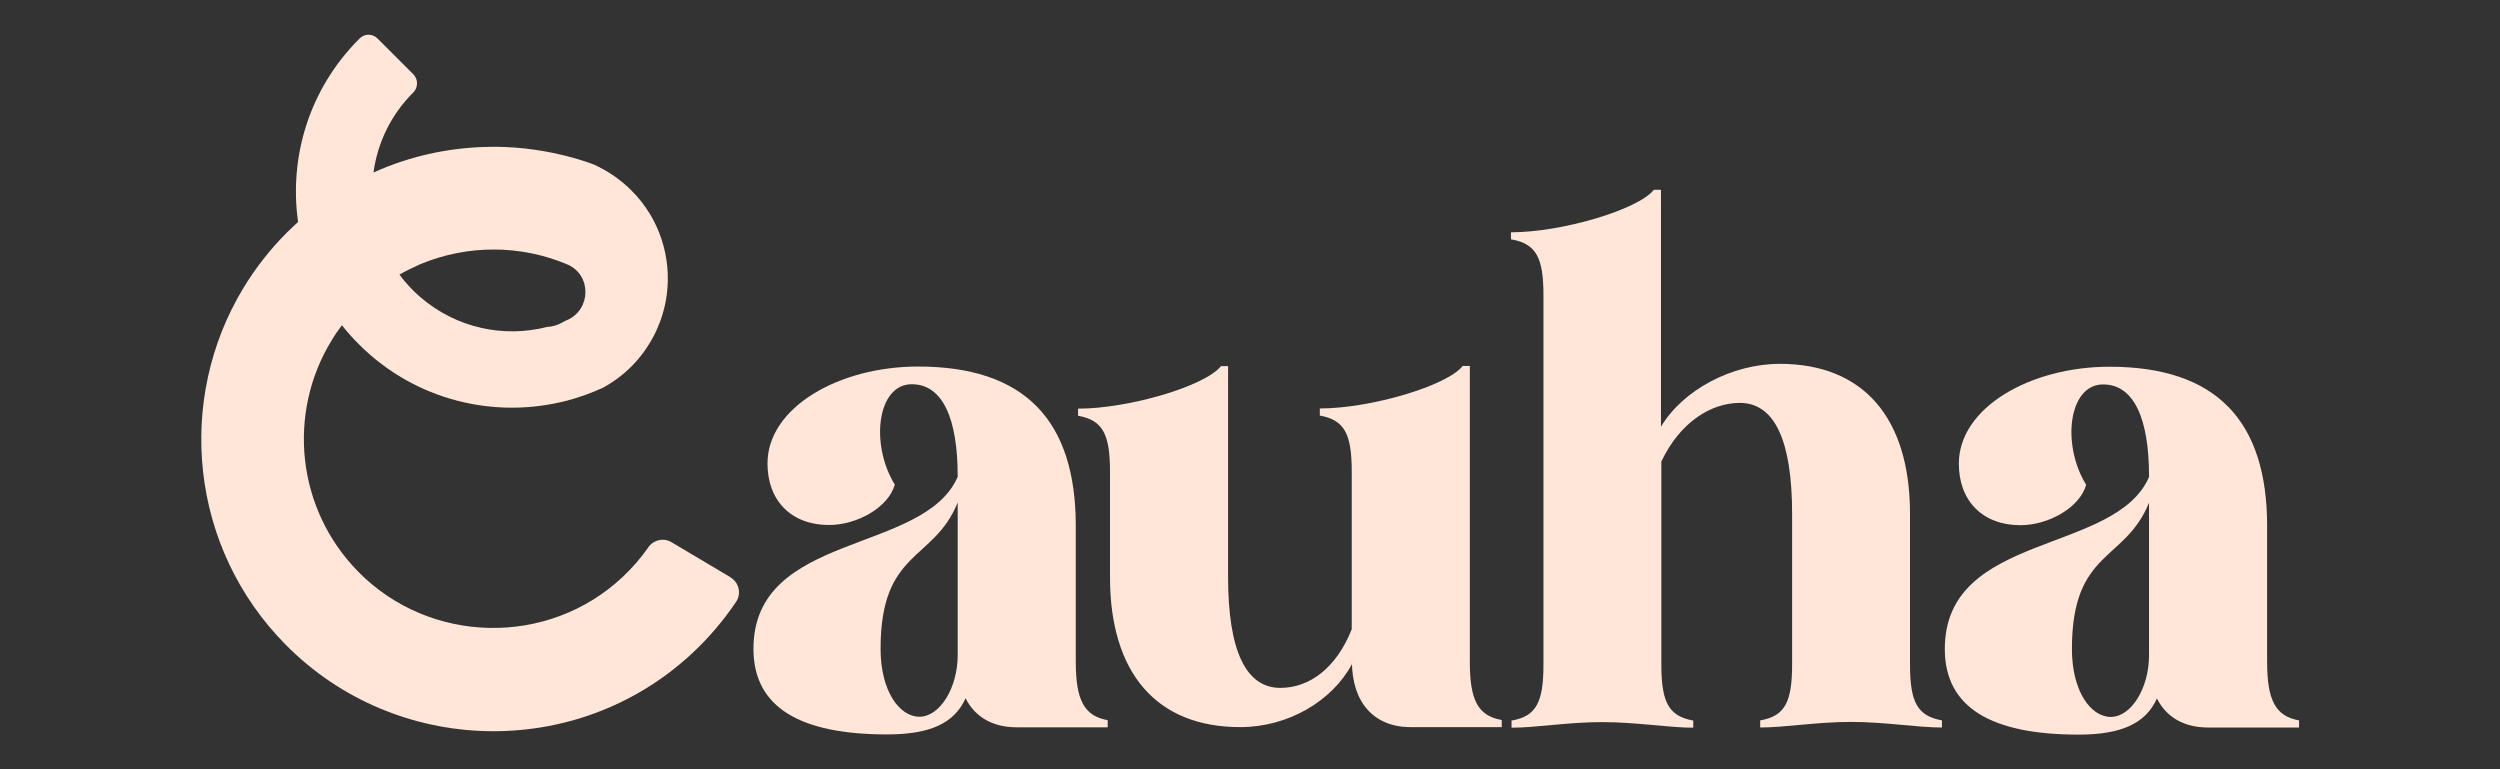 <?xml version="1.0" encoding="UTF-8"?>
<svg id="Capa_1" data-name="Capa 1" xmlns="http://www.w3.org/2000/svg" viewBox="0 0 130 40">
  <rect x="0" y="0" width="130" height="40" fill="#333333" stroke="none"/>
  <defs>
    <style>
      .cls-1 {
        fill: #ffe6d9;
      }
    </style>
  </defs>
  <path class="cls-1" d="m49.8,24.76c0-2.98-.77-4.78-2.39-4.78-1.8,0-2.17,3.13-.88,5.22-.33,1.18-1.95,2.1-3.42,2.1-1.95,0-3.2-1.25-3.2-3.2,0-2.91,3.71-5.04,7.83-5.04,5.55,0,8.2,2.8,8.2,8.28v7.06c0,2.02.44,2.83,1.66,3.05v.37h-4.74c-1.25,0-2.17-.55-2.65-1.51-.59,1.32-1.88,1.88-4.08,1.88-4.52,0-6.95-1.4-6.95-4.45,0-6.11,8.9-4.89,10.63-8.97Zm-1.99,12.51c1.07,0,1.99-1.51,1.99-3.2v-7.94c-1.25,3.09-4.01,2.43-4.01,7.61,0,2.21.99,3.53,2.02,3.53Z"/>
  <path class="cls-1" d="m76.43,34.39c0,1.99.4,2.83,1.66,3.05v.37h-4.74c-1.91,0-3.05-1.29-3.05-3.42v.15c-1.03,1.91-3.31,3.27-5.81,3.27-4.34,0-6.77-2.8-6.77-7.8v-5.48c0-1.95-.37-2.68-1.66-2.91v-.37c2.65,0,6.62-1.18,7.43-2.21h.37v10.96c0,3.83.92,5.77,2.72,5.77,1.51,0,2.91-1.03,3.71-3.05v-8.2c0-1.95-.37-2.68-1.66-2.91v-.37c2.65,0,6.62-1.18,7.43-2.21h.37v15.34Z"/>
  <path class="cls-1" d="m78.57,12.45v-.37c2.65,0,6.62-1.18,7.43-2.21h.37v12.32c1.14-1.91,3.68-3.27,6.18-3.27,4.34,0,6.77,2.8,6.77,7.8v7.83c0,1.99.4,2.68,1.66,2.91v.37c-1.29,0-2.94-.29-4.74-.29s-3.42.29-4.71.29v-.37c1.29-.22,1.66-.96,1.66-2.91v-7.83c0-3.83-.92-5.77-2.72-5.77-1.51,0-3.13,1.03-4.08,3.05v10.56c0,1.99.4,2.68,1.66,2.91v.37c-1.29,0-2.94-.29-4.74-.29s-3.42.29-4.71.29v-.37c1.29-.22,1.66-.96,1.66-2.91V15.36c0-1.95-.37-2.68-1.66-2.91Z"/>
  <path class="cls-1" d="m111.75,24.77c0-2.98-.77-4.78-2.39-4.78-1.8,0-2.17,3.13-.88,5.22-.33,1.18-1.95,2.1-3.42,2.1-1.95,0-3.2-1.25-3.2-3.2,0-2.91,3.71-5.04,7.83-5.04,5.55,0,8.2,2.8,8.2,8.28v7.06c0,2.02.44,2.83,1.66,3.05v.37h-4.74c-1.25,0-2.17-.55-2.65-1.51-.59,1.32-1.88,1.88-4.08,1.88-4.52,0-6.95-1.4-6.95-4.45,0-6.11,8.9-4.89,10.63-8.97Zm-1.99,12.51c1.07,0,1.99-1.51,1.99-3.2v-7.94c-1.25,3.09-4.01,2.43-4.01,7.61,0,2.21.99,3.53,2.02,3.53Z"/>
  <path class="cls-1" d="m37.99,30.02l-3.08-1.83c-.4-.24-.92-.12-1.19.26-.38.55-.83,1.07-1.34,1.55-3.87,3.64-10.02,3.52-13.75-.27-3.23-3.28-3.7-8.27-1.38-12.04.16-.27.34-.53.53-.78.27.35.57.68.89,1,2.93,2.93,7.08,3.9,10.82,2.92h.01c.63-.17,1.24-.39,1.84-.66.53-.29,1.04-.66,1.49-1.11s.83-.97,1.12-1.51c.15-.27.27-.55.38-.84.67-1.81.49-3.87-.52-5.56-.27-.44-.59-.87-.98-1.25-.58-.58-1.24-1.02-1.94-1.34-.48-.18-.96-.33-1.45-.45-.07-.02-.14-.03-.2-.05-1.3-.31-2.64-.46-3.97-.42-2,.05-3.99.49-5.85,1.33.21-1.52.89-2.99,2.07-4.16h0c.26-.26.26-.69,0-.95l-1.86-1.86c-.26-.26-.67-.26-.93,0,0,0-.01.01-.02.02-2.6,2.6-3.66,6.14-3.18,9.52-.2.18-.39.37-.59.56-.88.88-1.63,1.85-2.25,2.87-3.53,5.82-2.8,13.5,2.19,18.55,5.73,5.8,15.1,6.03,21.09.5.9-.83,1.68-1.75,2.34-2.73.28-.42.15-1-.29-1.26Zm-16.51-14.92c-.26-.26-.5-.54-.71-.82.35-.2.7-.37,1.06-.53.01,0,.03-.01.04-.02,2.44-1.01,5.2-1.01,7.63.02,1.27.54,1.25,2.35-.02,2.9,0,0-.02,0-.03.01-.07.03-.14.07-.21.11-.25.14-.52.22-.79.23t0,0c-2.25.58-4.72.06-6.58-1.54-.13-.11-.26-.23-.39-.36Z"/>
</svg>